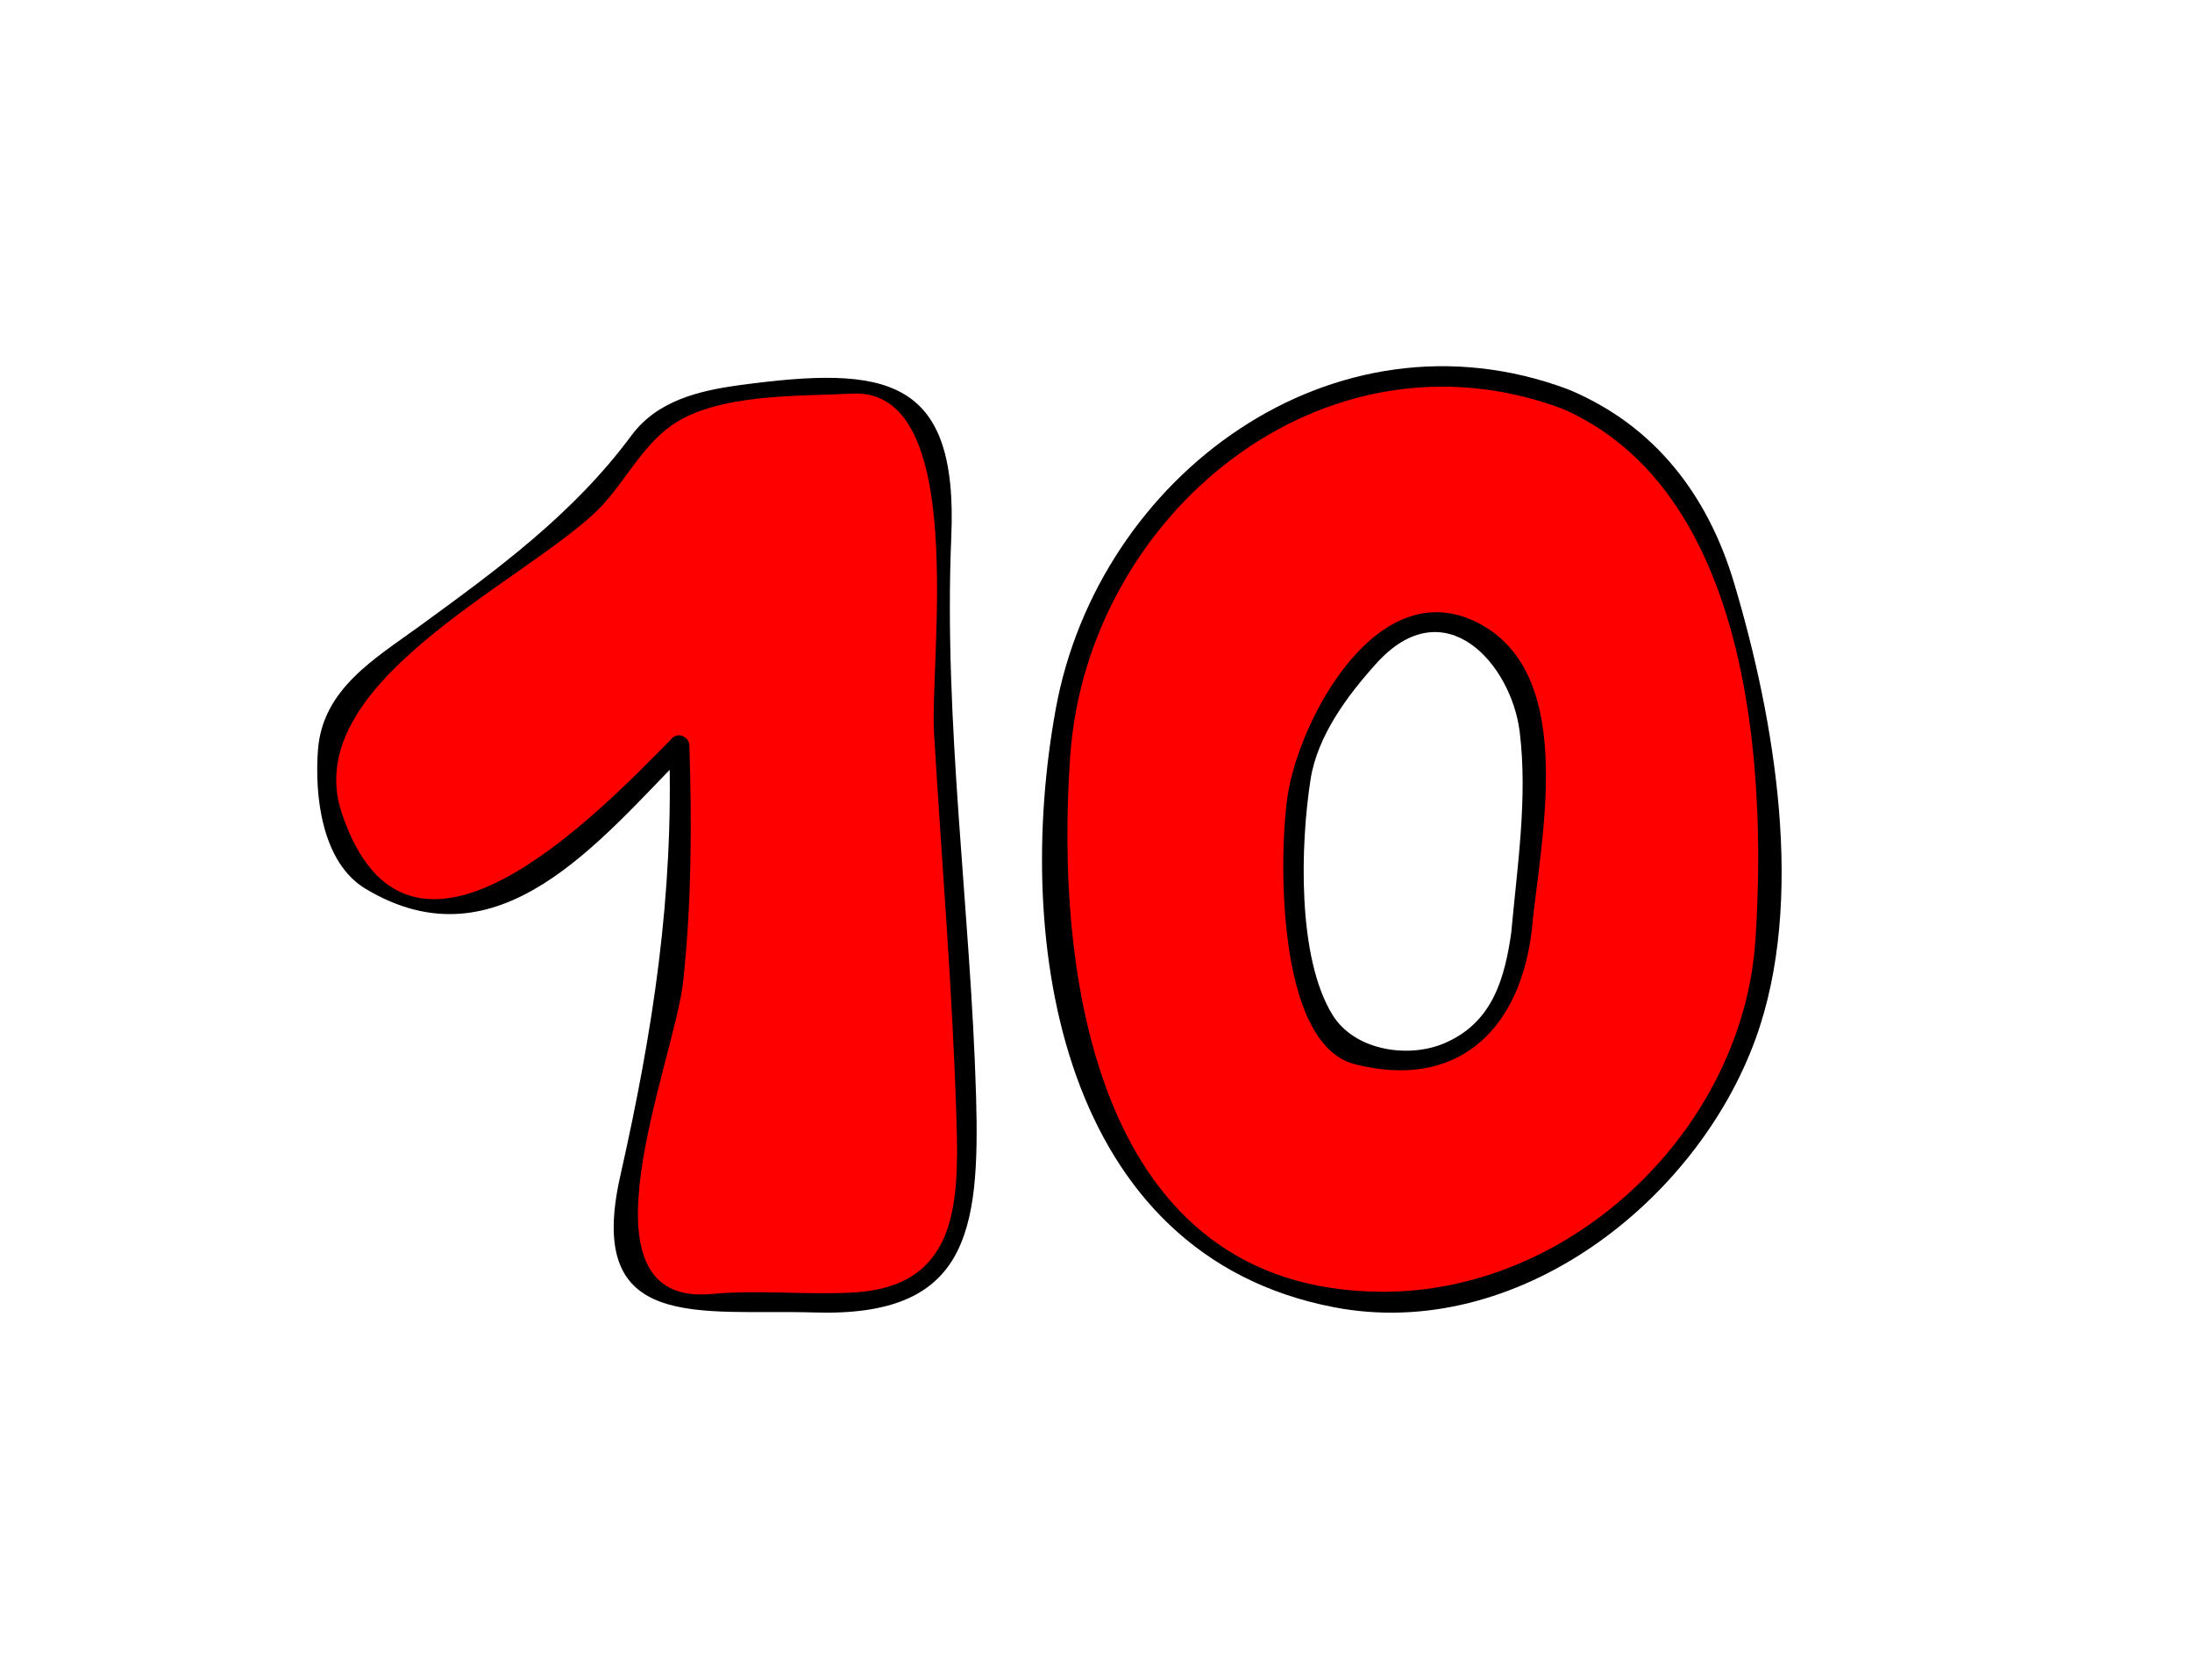 <?xml version="1.0" encoding="utf-8"?>
<!-- Generator: Adobe Illustrator 17.0.2, SVG Export Plug-In . SVG Version: 6.00 Build 0)  -->
<!DOCTYPE svg PUBLIC "-//W3C//DTD SVG 1.1//EN" "http://www.w3.org/Graphics/SVG/1.1/DTD/svg11.dtd">
<svg version="1.1" id="Layer_1" xmlns="http://www.w3.org/2000/svg" xmlns:xlink="http://www.w3.org/1999/xlink" x="0px" y="0px"
	 width="113.644px" height="87.087px" viewBox="0 0 113.644 87.087" enable-background="new 0 0 113.644 87.087"
	 xml:space="preserve">
<g id="_x31_0">
	<g>
		<g>
			<path fill="#FF0000" d="M35.217,38.647c0,0,0.42,12.119-1.263,17.665s-3.576,12.119,2.945,11.297
				c6.522-0.822,13.254,2.465,13.254-6.778s-1.473-23.21-1.473-29.372s1.683-12.323-5.891-11.502s-8.493,1.027-10.453,4.108
				s-9.533,8.215-13.11,10.886s-2.524,8.833,0,10.681s5.68,2.054,8.415,0C30.378,43.576,35.217,38.647,35.217,38.647z"/>
			<g>
				<path d="M34.692,38.647c0.248,7.79-0.837,14.786-2.537,22.334c-1.838,8.161,4.148,6.882,10.079,7.062
					c7.896,0.24,8.578-4.097,8.37-11.226c-0.282-9.666-1.694-19.324-1.284-29c0.352-8.304-3.405-8.871-10.944-7.854
					c-2.121,0.286-4.296,0.8-5.633,2.606c-3.024,4.084-6.932,6.937-11.025,9.916c-2.284,1.663-4.993,3.233-5.233,6.388
					c-0.178,2.344,0.181,5.836,2.477,7.211c6.897,4.13,12.07-2.448,16.625-7.066c0.476-0.482-0.266-1.225-0.742-0.742
					c-3.927,3.982-13.691,14.18-17.13,3.863c-2.195-6.586,8.919-11.686,13.054-15.485c1.515-1.392,2.388-3.441,4.07-4.614
					c2.38-1.66,6.637-1.49,9.345-1.632c6.06-0.318,4.015,13.797,4.24,17.579c0.401,6.739,0.973,13.465,1.169,20.215
					c0.128,4.387-0.038,8.524-5.399,8.809c-2.437,0.129-4.854-0.155-7.296,0.073c-7.344,0.687-1.933-12.046-1.483-16.175
					c0.441-4.051,0.455-8.191,0.325-12.261C35.72,37.971,34.67,37.969,34.692,38.647z"/>
			</g>
		</g>
		<g>
			<path fill="#FF0000" d="M81.147,20.685c-3.992-1.607-12.562-2.927-20.032,4.713c-5.289,5.409-7.28,11.16-5.872,25.636
				c1.408,14.477,13.349,17.29,19.07,16.285c5.722-1.004,18.291-6.41,17.279-22.947C90.579,27.835,86.868,22.988,81.147,20.685z
				 M78.875,48.36c-0.567,6.296-4.42,6.875-7.674,6.516c-3.254-0.358-3.685-5.38-3.943-9.562s0.076-6.235,2.01-9.158
				c2.556-3.864,5.169-4.67,8.045-2.924C80.189,34.98,79.442,42.064,78.875,48.36z"/>
			<g>
				<path d="M81.286,20.179c-12.154-4.535-24.332,4.468-26.547,16.558c-2.233,12.196,0.278,28.328,14.439,31.038
					c9.436,1.806,18.771-5.435,21.848-13.939c2.591-7.161,0.999-16.522-1.129-23.633c-1.36-4.543-4.095-8.105-8.486-9.973
					c-0.616-0.262-1.151,0.642-0.53,0.907c9.804,4.17,10.734,18.458,10.129,27.597c-0.649,9.792-9.497,18.282-19.376,18.236
					c-14.775-0.066-16.967-16.36-16.145-27.814c0.895-12.467,13.092-22.601,25.518-17.965
					C81.643,21.428,81.915,20.413,81.286,20.179z"/>
				<path d="M78.369,48.22c-0.341,2.462-0.959,4.8-3.508,5.875c-1.841,0.777-4.613,0.381-5.764-1.461
					c-1.862-2.98-1.674-8.888-1.15-12.232c0.355-2.264,1.922-4.359,3.406-6.004c3.538-3.919,6.998,0.015,7.435,3.538
					c0.423,3.413-0.131,7.021-0.438,10.422c-0.061,0.675,0.99,0.669,1.05,0c0.421-4.659,2.481-13.372-2.772-16.067
					c-5.186-2.661-9.241,4.945-9.864,8.918c-0.447,2.852-0.669,12.905,3.478,13.963c5.208,1.33,8.443-1.645,9.139-6.674
					C79.473,47.838,78.462,47.552,78.369,48.22z"/>
			</g>
		</g>
	</g>
</g>
</svg>
